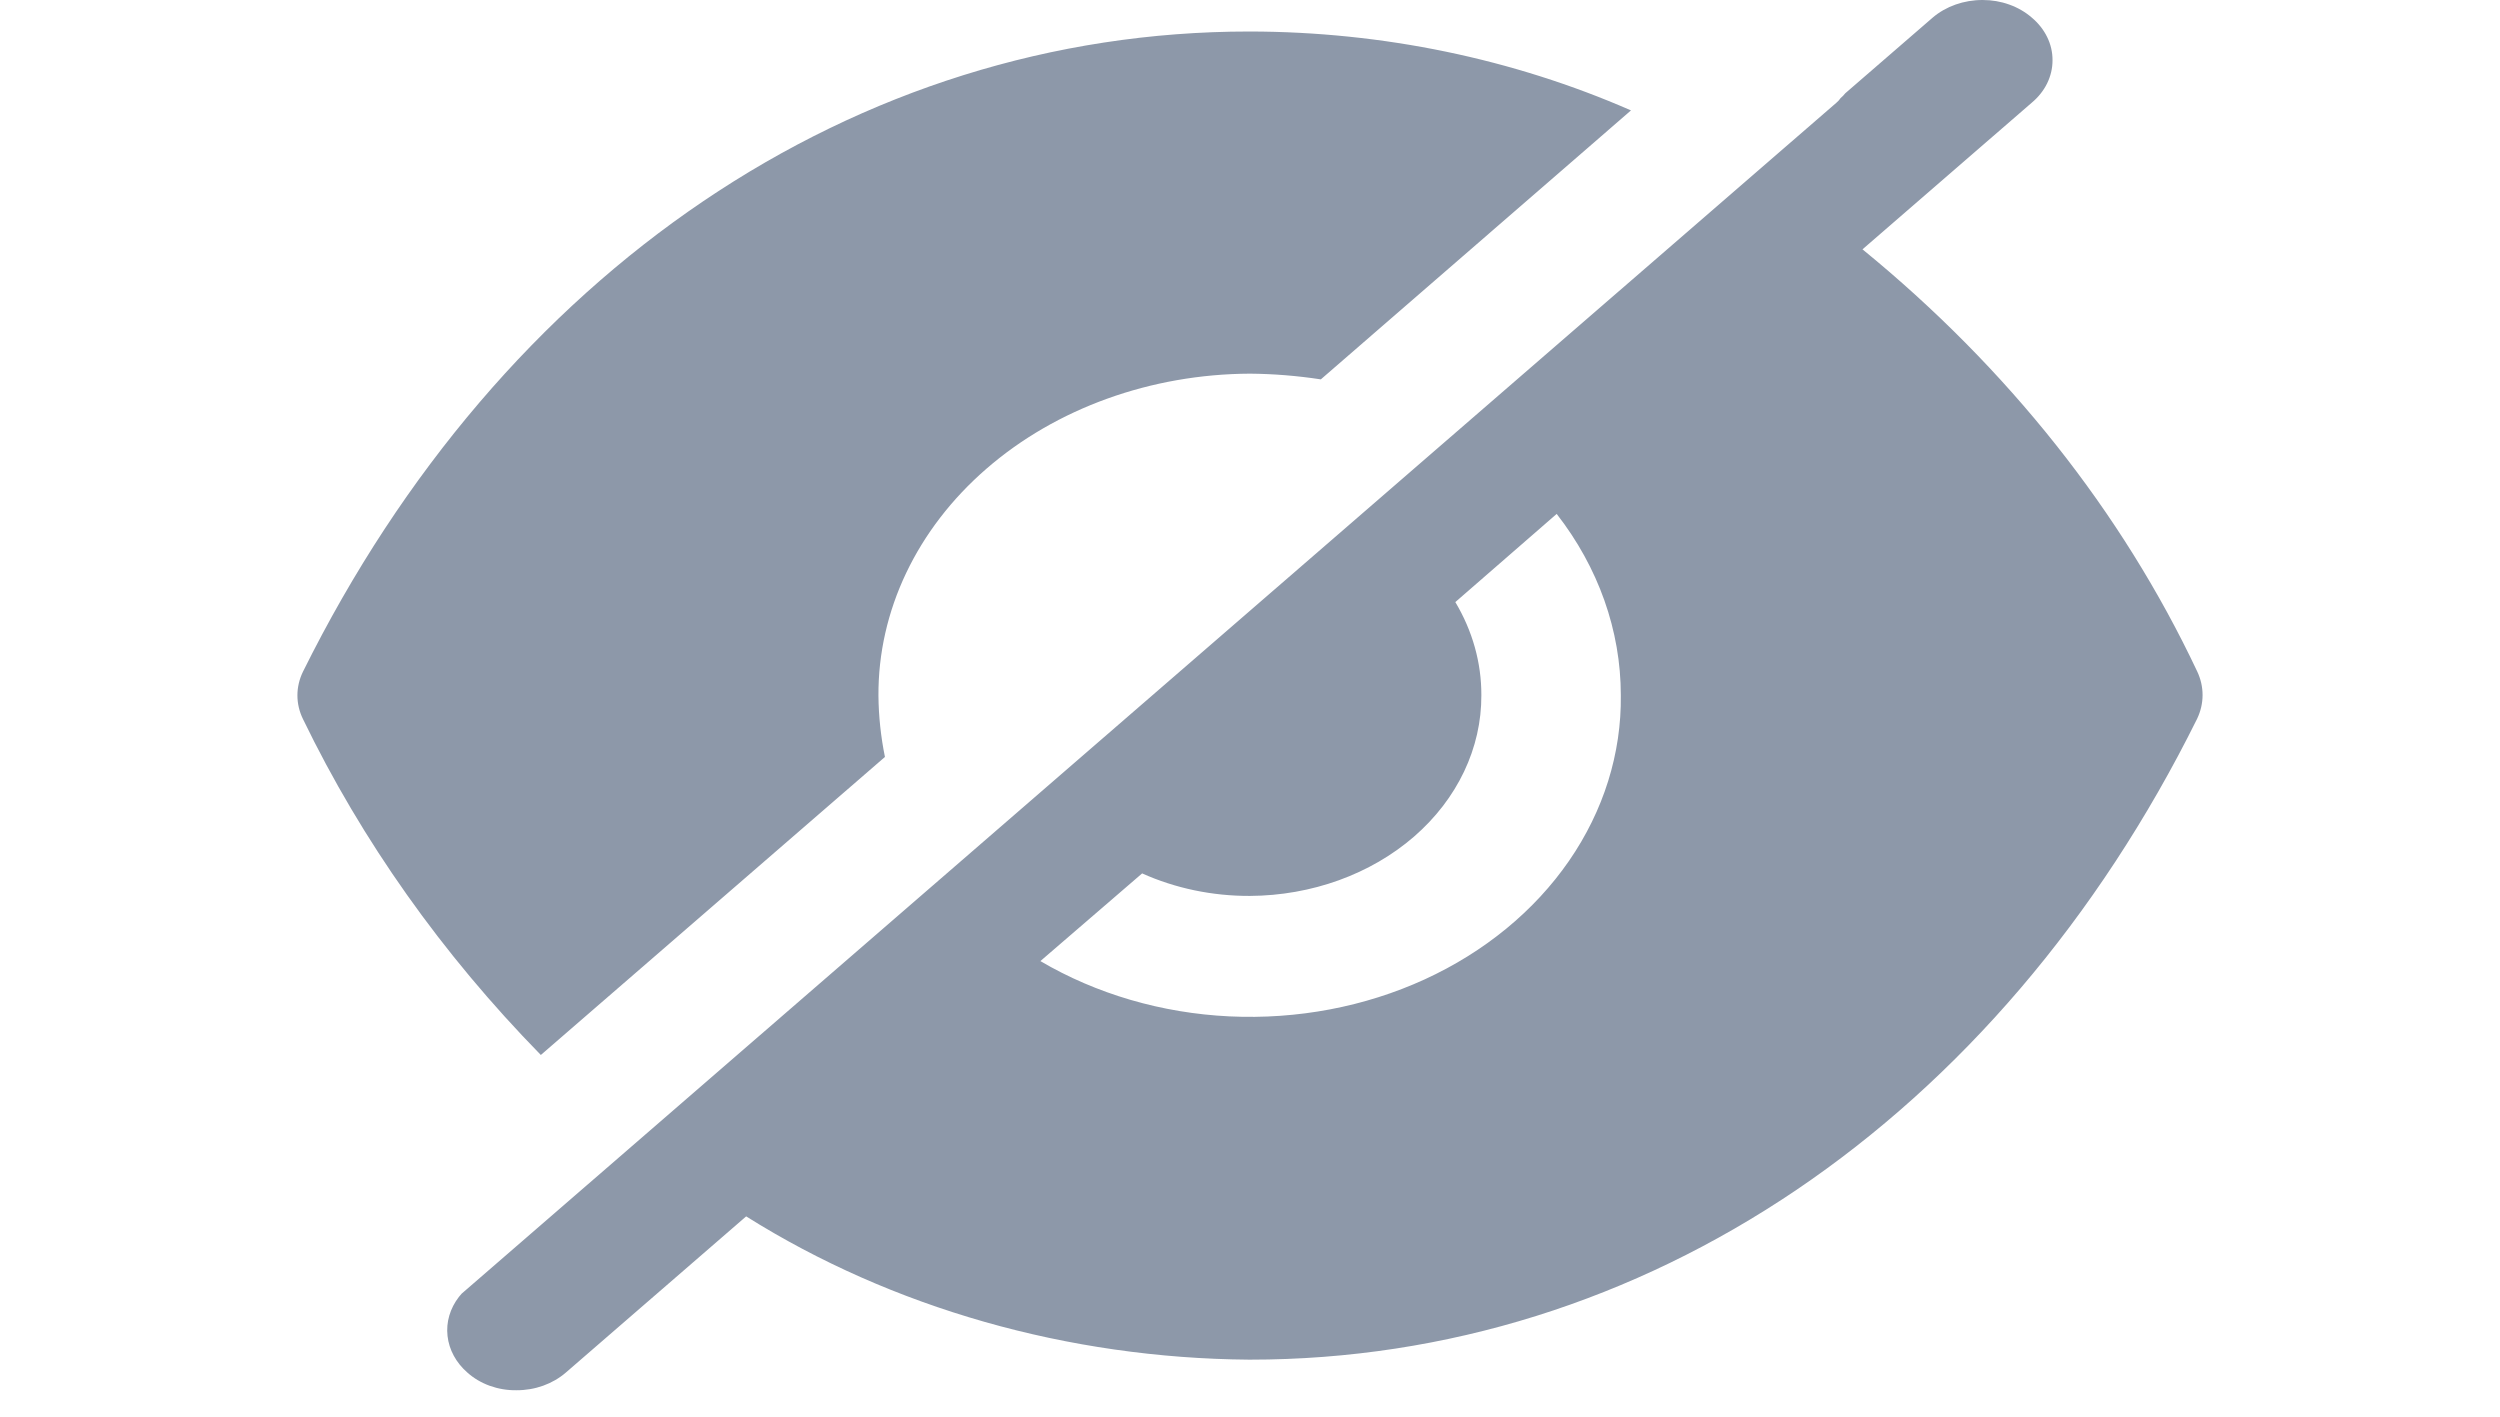 <svg width="30" height="17" viewBox="0 0 39 29" fill="none" xmlns="http://www.w3.org/2000/svg">
<path d="M3.478 28.096C3.247 27.894 3.104 27.63 3.073 27.348C3.041 27.066 3.124 26.784 3.306 26.548L3.363 26.481L31.503 2.104C31.537 2.076 31.566 2.044 31.589 2.009C31.625 1.979 31.657 1.946 31.685 1.91L33.473 0.362C33.745 0.129 34.114 -0.001 34.499 5.66543e-06C34.685 -0 34.87 0.031 35.041 0.093C35.214 0.154 35.37 0.245 35.501 0.358C35.637 0.472 35.745 0.608 35.818 0.758C35.892 0.908 35.929 1.069 35.928 1.232C35.929 1.395 35.891 1.556 35.818 1.706C35.745 1.855 35.637 1.991 35.501 2.104L32.038 5.104C35.011 7.532 37.347 10.476 38.888 13.741C39.037 14.053 39.037 14.402 38.888 14.714C34.811 22.935 27.562 27.833 19.499 27.833H19.48C15.776 27.803 12.176 26.777 9.186 24.9L5.494 28.098C5.362 28.212 5.205 28.303 5.031 28.366C4.858 28.428 4.672 28.46 4.484 28.459C4.296 28.462 4.11 28.43 3.937 28.368C3.764 28.305 3.608 28.213 3.478 28.096ZM15.209 19.674C16.355 20.348 17.694 20.74 19.081 20.806C20.468 20.872 21.85 20.61 23.075 20.049C24.301 19.487 25.323 18.648 26.031 17.622C26.739 16.596 27.106 15.422 27.091 14.23C27.09 12.909 26.633 11.618 25.778 10.52L23.703 12.325C24.055 12.914 24.238 13.567 24.236 14.23C24.241 15.314 23.746 16.355 22.858 17.126C21.97 17.896 20.762 18.333 19.499 18.34C18.731 18.343 17.973 18.185 17.292 17.879L15.209 19.674ZM0.114 14.72C0.039 14.567 0 14.402 0 14.235C0 14.068 0.039 13.903 0.114 13.749C4.186 5.54 11.436 0.645 19.484 0.645H19.499C22.211 0.649 24.883 1.203 27.299 2.26L20.95 7.766C20.471 7.693 19.986 7.653 19.499 7.649C17.472 7.658 15.532 8.357 14.106 9.594C12.68 10.831 11.884 12.503 11.894 14.243C11.898 14.663 11.943 15.082 12.027 15.495L4.983 21.596C2.962 19.53 1.32 17.212 0.114 14.72V14.72Z" fill="#8D98A9"/>
</svg>
